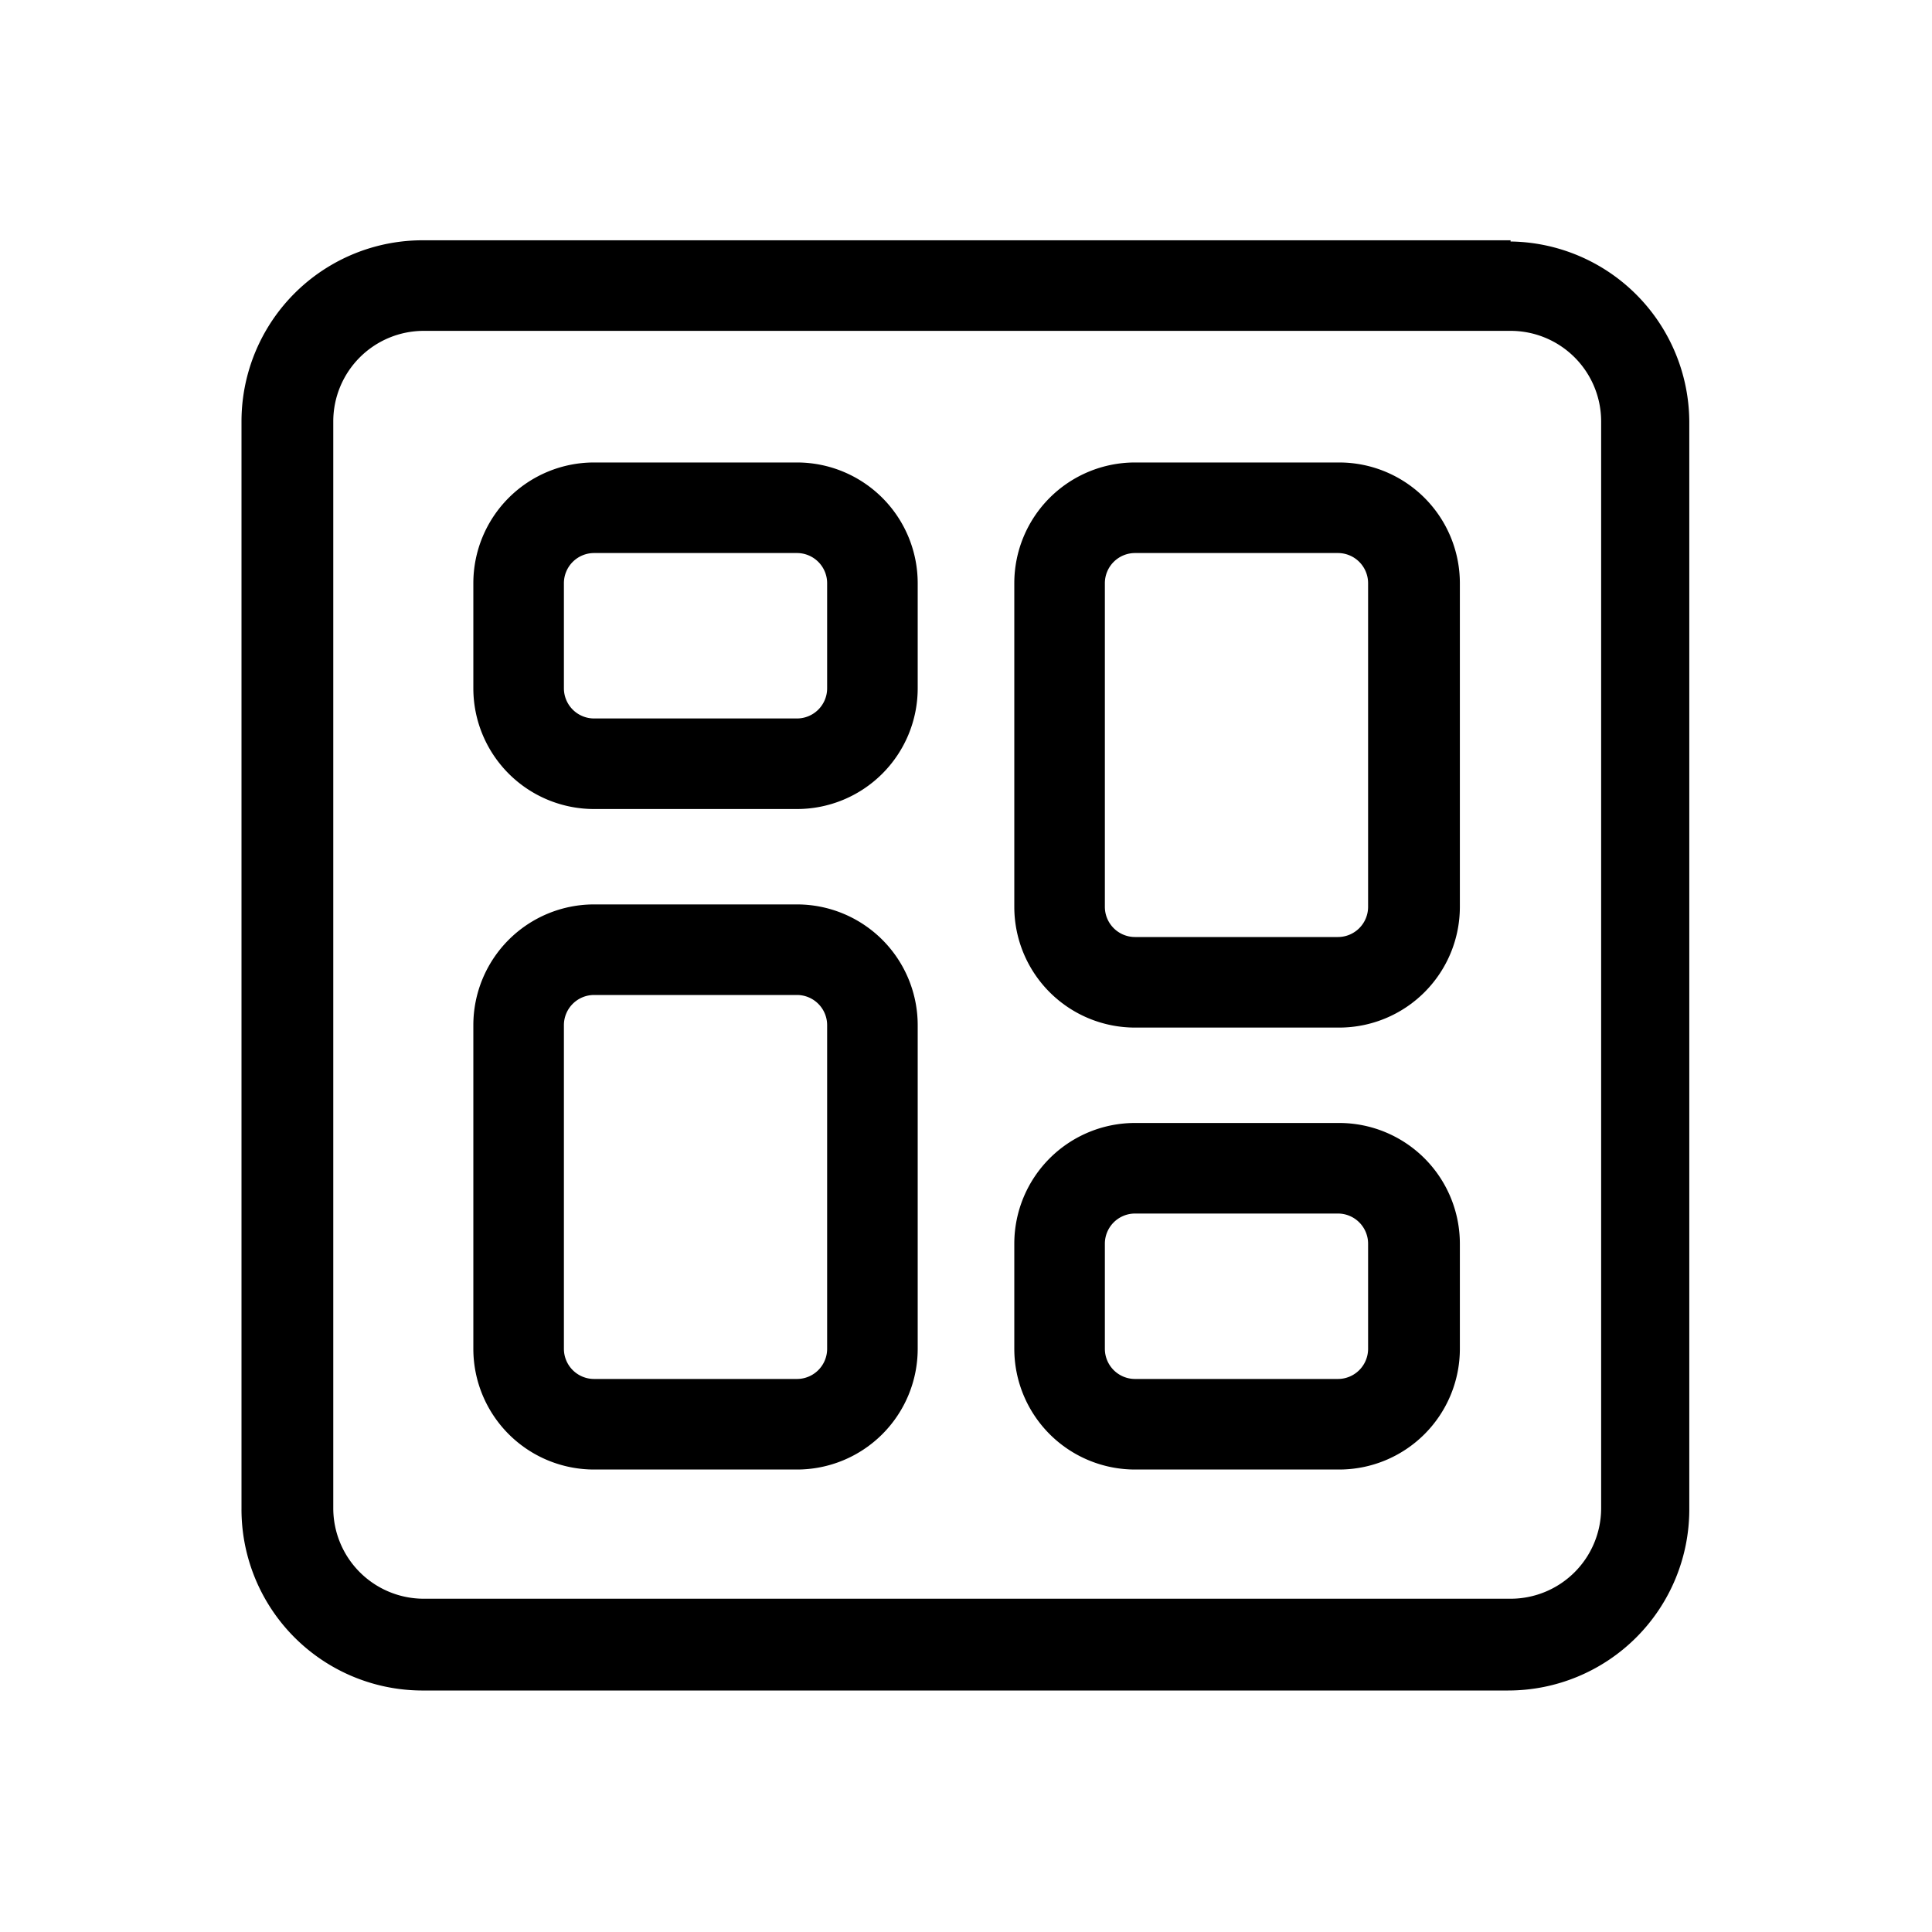<svg xmlns="http://www.w3.org/2000/svg" viewBox="0 0 16 16"><path d="M12.51 2.74a.75.75 0 0 1 .75.75v9a.75.75 0 0 1-.75.75h-9a.75.75 0 0 1-.75-.75v-9a.75.75 0 0 1 .75-.75h9m0-.75h-9A1.5 1.5 0 0 0 2 3.49v9A1.5 1.5 0 0 0 3.49 14h9a1.5 1.5 0 0 0 1.5-1.5v-9A1.5 1.5 0 0 0 12.51 2z"/><path d="M6.6 4.58a.25.25 0 0 1 .25.25v.87a.25.25 0 0 1-.25.25H4.92a.25.25 0 0 1-.25-.25v-.87a.25.25 0 0 1 .25-.25H6.6m0-.75H4.92a1 1 0 0 0-1 1v.87a1 1 0 0 0 1 1H6.6a1 1 0 0 0 1-1v-.87a1 1 0 0 0-1-1z"/><path d="M6.6 8.24a.25.25 0 0 1 .25.25v2.68a.25.25 0 0 1-.25.25H4.92a.25.25 0 0 1-.25-.25V8.49a.25.25 0 0 1 .25-.25H6.6m0-.75H4.92a1 1 0 0 0-1 1v2.68a1 1 0 0 0 1 1H6.6a1 1 0 0 0 1-1V8.49a1 1 0 0 0-1-1z"/><path d="M11.08 10.05a.25.25 0 0 1 .25.25v.87a.25.25 0 0 1-.25.25H9.4a.25.25 0 0 1-.25-.25v-.87a.25.25 0 0 1 .25-.25h1.69m0-.75H9.4a1 1 0 0 0-1 1v.87a1 1 0 0 0 1 1h1.69a1 1 0 0 0 1-1v-.87a1 1 0 0 0-1-1z"/><path d="M11.08 4.58a.25.25 0 0 1 .25.25v2.68a.25.25 0 0 1-.25.25H9.4a.25.25 0 0 1-.25-.25V4.83a.25.25 0 0 1 .25-.25h1.69m0-.75H9.4a1 1 0 0 0-1 1v2.68a1 1 0 0 0 1 1h1.69a1 1 0 0 0 1-1V4.83a1 1 0 0 0-1-1z"/></svg>